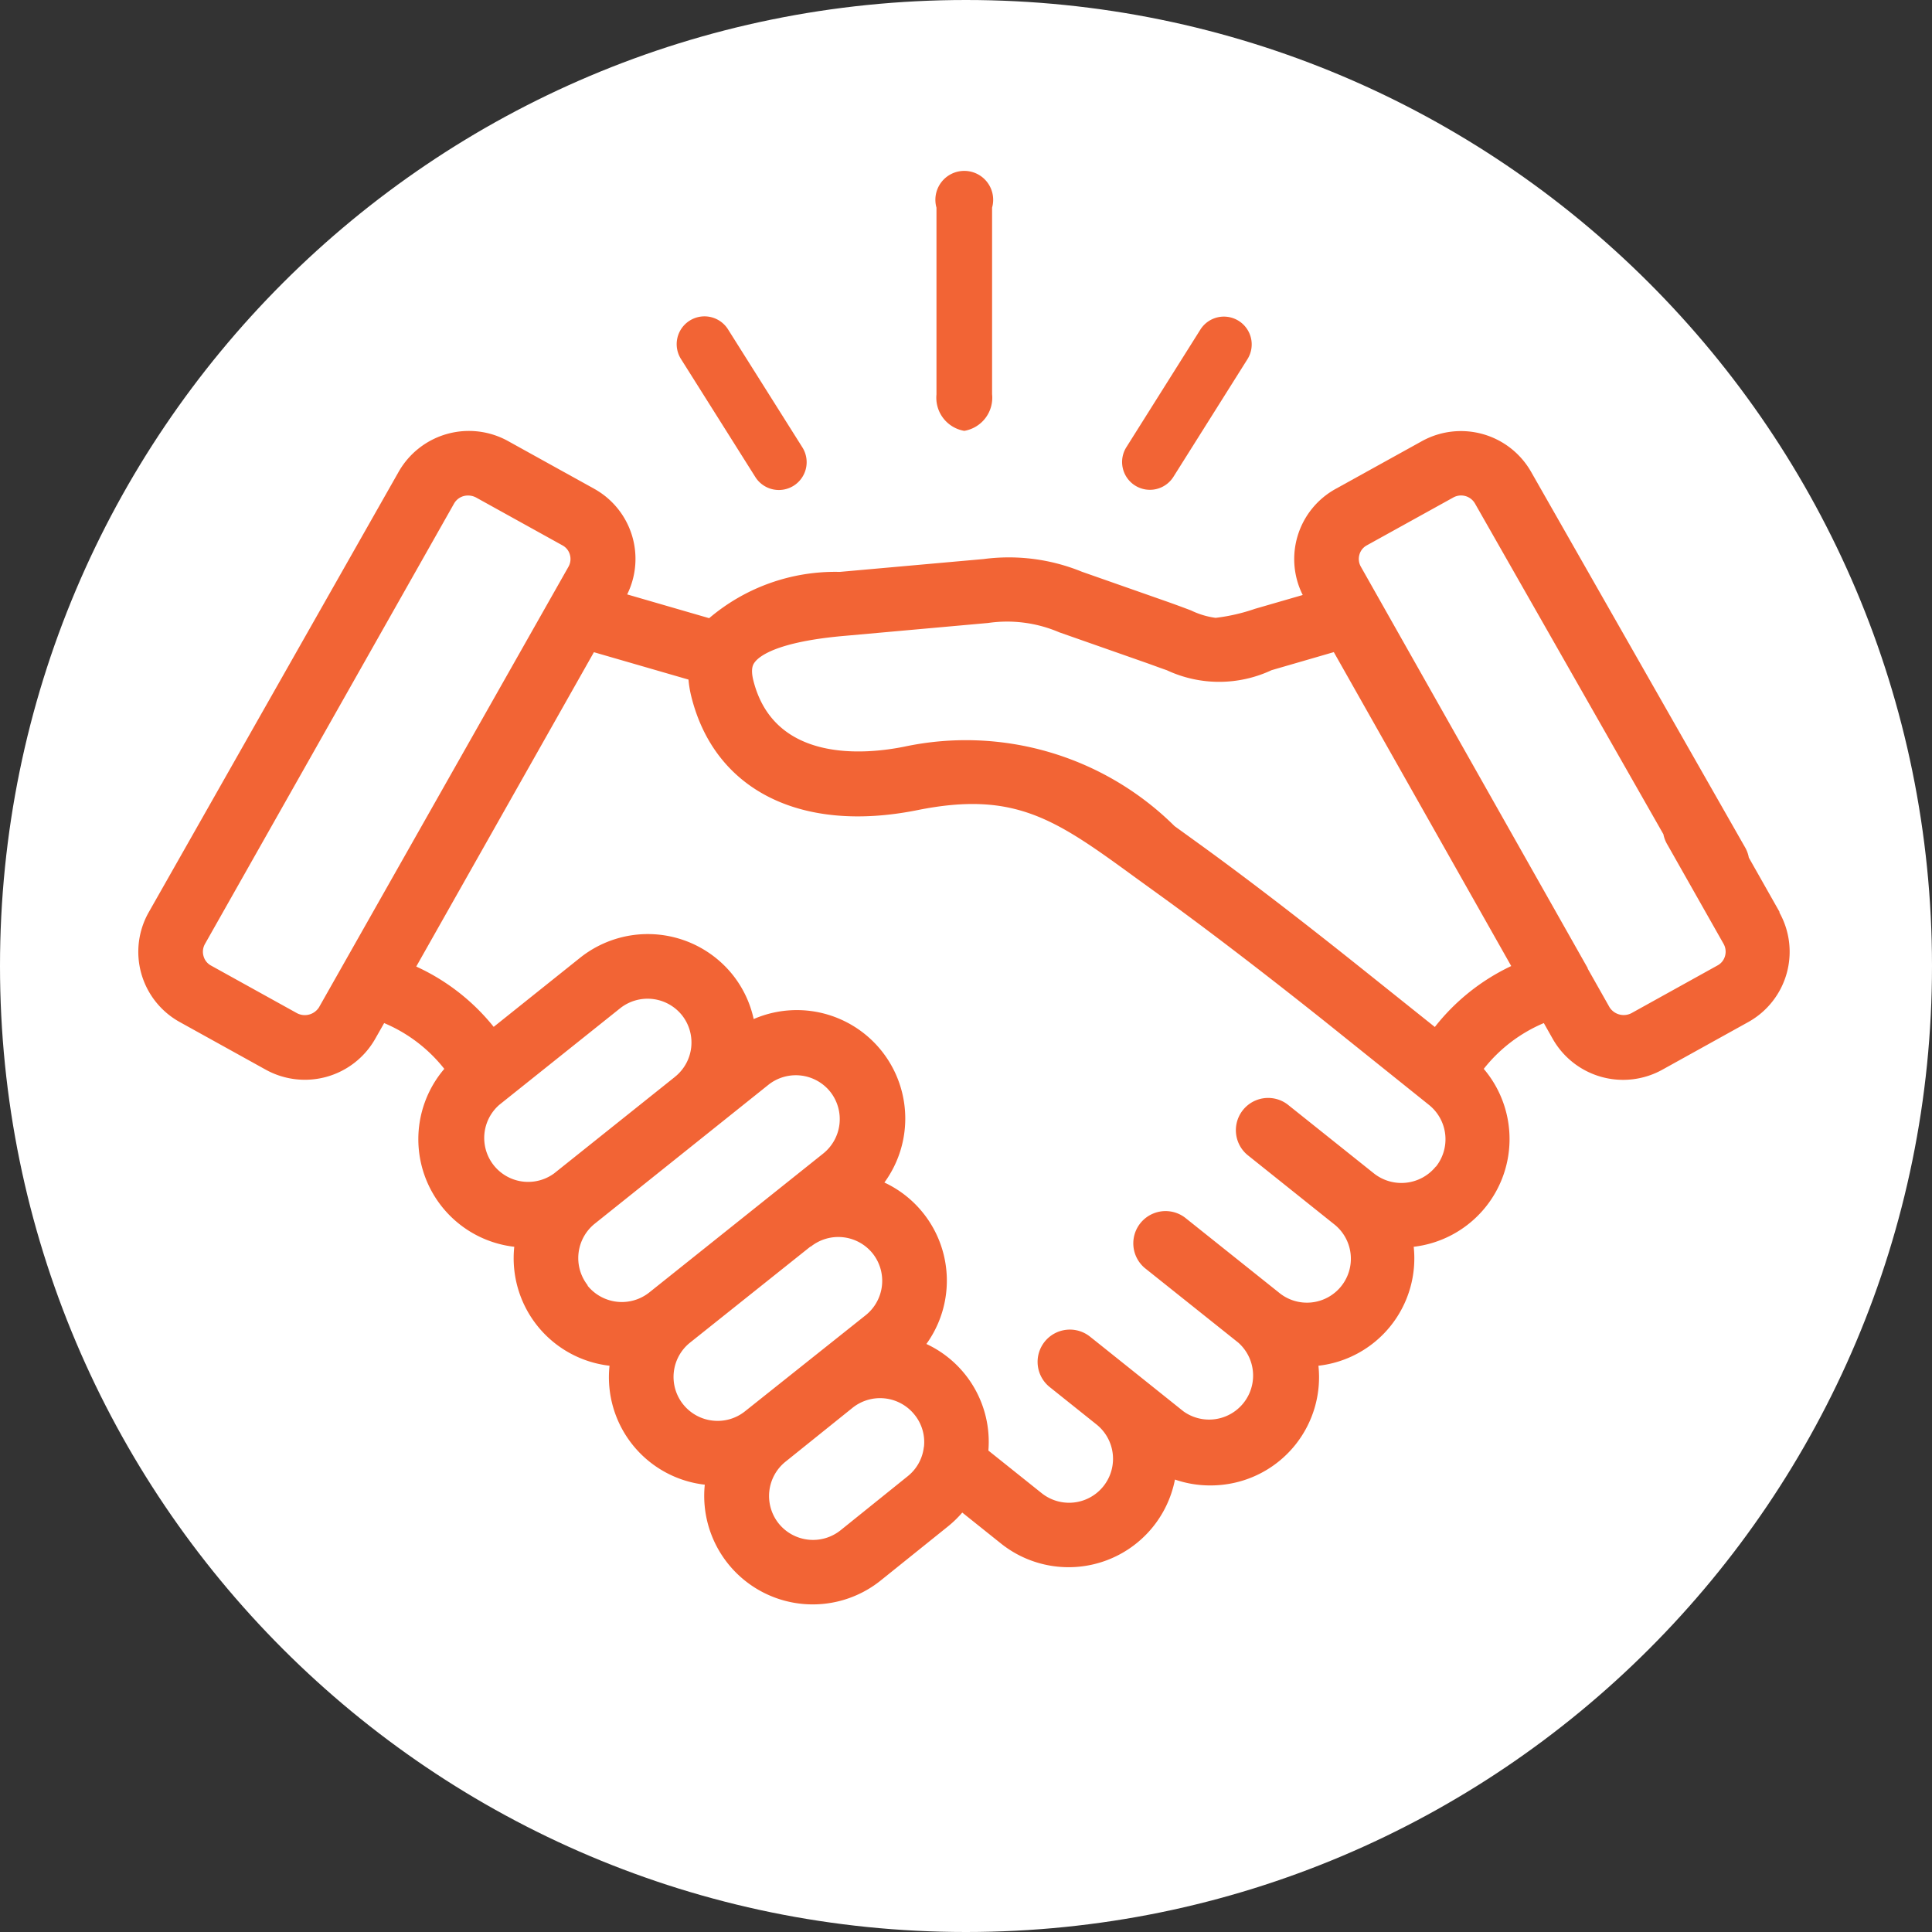 <svg id="Group_2199" data-name="Group 2199" xmlns="http://www.w3.org/2000/svg" width="22.999" height="22.999" viewBox="0 0 22.999 22.999">
  <rect x="0" y="0" width="22.999" height="22.999" fill="#333333" stroke="none"/>
  <g id="Path_9022" data-name="Path 9022" fill="#fff">
    <path d="M 11.499 22.249 C 8.628 22.249 5.929 21.13 3.898 19.1 C 1.868 17.07 0.75 14.371 0.75 11.499 C 0.75 8.628 1.868 5.929 3.898 3.898 C 5.929 1.868 8.628 0.75 11.499 0.75 C 14.371 0.75 17.07 1.868 19.1 3.898 C 21.13 5.929 22.249 8.628 22.249 11.499 C 22.249 14.371 21.13 17.07 19.1 19.1 C 17.07 21.13 14.371 22.249 11.499 22.249 Z" stroke="none"/>
    <path d="M 11.499 1.5 C 5.986 1.5 1.5 5.986 1.5 11.499 C 1.5 17.013 5.986 21.499 11.499 21.499 C 17.013 21.499 21.499 17.013 21.499 11.499 C 21.499 5.986 17.013 1.5 11.499 1.5 M 11.499 -3.814697265625e-06 C 17.85 -3.814697265625e-06 22.999 5.148 22.999 11.499 C 22.999 17.85 17.85 22.999 11.499 22.999 C 5.148 22.999 -3.814697265625e-06 17.85 -3.814697265625e-06 11.499 C -3.814697265625e-06 5.148 5.148 -3.814697265625e-06 11.499 -3.814697265625e-06 Z" stroke="none" fill="#fff"/>
  </g>
  <g id="Group_2198" data-name="Group 2198" transform="translate(1.647 2.035)">
    <g id="Group_2197" data-name="Group 2197" transform="translate(0 0)">
      <path id="Path_217" data-name="Path 217" d="M246.326,34.1a.4.4,0,0,0,.331-.437V31.443a.344.344,0,1,0-.662,0v2.224A.4.4,0,0,0,246.326,34.1Z" transform="translate(-236.494 -31.006)" fill="#f26435"/>
      <path id="Path_218" data-name="Path 218" d="M153.56,62.672a.331.331,0,1,0,.56-.353l-.882-1.4a.331.331,0,1,0-.56.353Z" transform="translate(-146.217 -59.031)" fill="#f26435"/>
      <path id="Path_219" data-name="Path 219" d="M312.9,62.776a.331.331,0,0,0,.456-.1l.881-1.4a.331.331,0,1,0-.56-.353l-.881,1.4A.331.331,0,0,0,312.9,62.776Z" transform="translate(-301.036 -59.032)" fill="#f26435"/>
      <path id="Path_220" data-name="Path 220" d="M19.539,123.028l-.667-1.179a.384.384,0,1,0-.668.378l.667,1.178a.189.189,0,0,1,.017.145.181.181,0,0,1-.086.11l-1.028.57a.2.2,0,0,1-.26-.069l-.261-.462,0-.006-2.7-4.778a.187.187,0,0,1-.017-.144.18.18,0,0,1,.086-.109l1.03-.57a.191.191,0,0,1,.259.07l2.542,4.462a.384.384,0,1,0,.668-.378l-2.542-4.461a.961.961,0,0,0-1.3-.364l-1.03.57a.954.954,0,0,0-.388,1.261l-.567.164a2.233,2.233,0,0,1-.47.108h0a.959.959,0,0,1-.292-.088c-.079-.03-.178-.067-.3-.11l-1-.351a2.3,2.3,0,0,0-1.17-.151l-1.713.153a2.315,2.315,0,0,0-1.554.551l-.976-.283a.954.954,0,0,0-.39-1.256l-1.029-.57a.962.962,0,0,0-1.3.364L.124,123.028a.955.955,0,0,0,.364,1.305l1.029.57a.963.963,0,0,0,1.3-.363l.109-.192a1.8,1.8,0,0,1,.716.545,1.289,1.289,0,0,0,.833,2.118,1.288,1.288,0,0,0,1.134,1.416,1.287,1.287,0,0,0,1.134,1.416,1.292,1.292,0,0,0,2.091,1.143l.8-.643a1.3,1.3,0,0,0,.174-.168l.459.367a1.29,1.29,0,0,0,2.073-.76,1.284,1.284,0,0,0,.421.07,1.321,1.321,0,0,0,.146-.008,1.288,1.288,0,0,0,1.141-1.417,1.286,1.286,0,0,0,1.134-1.416,1.291,1.291,0,0,0,.834-2.118,1.8,1.8,0,0,1,.715-.545l.109.193a.963.963,0,0,0,1.3.363l1.028-.57a.957.957,0,0,0,.366-1.305ZM2.15,124.161a.2.2,0,0,1-.26.07l-1.029-.57a.181.181,0,0,1-.085-.11.188.188,0,0,1,.017-.145l2.966-5.244a.188.188,0,0,1,.164-.094.2.2,0,0,1,.1.025l1.029.57h0a.18.18,0,0,1,.085.109.187.187,0,0,1-.017.144Zm2.8,1.976a.523.523,0,0,1-.653-.816l1.438-1.149a.525.525,0,0,1,.736.082.523.523,0,0,1-.082.733l-.007.006-1.432,1.144Zm.4,1.334a.525.525,0,0,1,.082-.734h0L7.5,125.083a.525.525,0,0,1,.736.082.525.525,0,0,1-.082.735l-2.071,1.654a.525.525,0,0,1-.737-.082Zm1.485,1.609a.523.523,0,0,1-.269-.927h0L8,127.009l.005,0a.525.525,0,0,1,.736.081.524.524,0,0,1-.082.735L7.221,128.97a.521.521,0,0,1-.385.11Zm2.516.312a.518.518,0,0,1-.192.35l-.8.644a.525.525,0,0,1-.737-.082.524.524,0,0,1,.081-.734h0l.8-.643h0a.525.525,0,0,1,.736.082A.517.517,0,0,1,9.352,129.393Zm6.094-3.336a.527.527,0,0,1-.736.082h0l-1.028-.821a.384.384,0,0,0-.479.6l1.027.821a.523.523,0,1,1-.654.816l-1.115-.89a.384.384,0,0,0-.479.6l1.114.889a.524.524,0,0,1-.654.817l-.555-.444,0,0-.469-.375-.088-.07a.384.384,0,0,0-.48.6l.558.446a.523.523,0,0,1-.655.816l-.633-.506a1.285,1.285,0,0,0-.738-1.269,1.289,1.289,0,0,0-.5-1.922A1.291,1.291,0,0,0,7.325,124.3a1.281,1.281,0,0,0-.252-.529,1.294,1.294,0,0,0-1.815-.2l-1.028.822a2.531,2.531,0,0,0-.922-.718l2.115-3.742,1.126.326a1.255,1.255,0,0,0,.031.191c.273,1.121,1.3,1.643,2.694,1.363,1.17-.235,1.652.115,2.611.814l.311.225c.69.5,1.427,1.077,1.922,1.471l1.247,1a.524.524,0,0,1,.081.735Zm-.012-1.662-.837-.669c-.5-.4-1.249-.99-1.954-1.5l-.307-.222a3.526,3.526,0,0,0-3.215-.946c-.459.093-1.554.2-1.8-.792-.034-.14,0-.188.015-.209.051-.072.258-.246,1.066-.317l1.715-.154a1.573,1.573,0,0,1,.846.111l1,.351c.112.039.2.073.28.1a1.472,1.472,0,0,0,1.248,0l.741-.215,2.112,3.737A2.523,2.523,0,0,0,15.434,124.394Z" transform="translate(0 -114.204)" fill="#f26435"/>
    </g>
  </g>
</svg>
